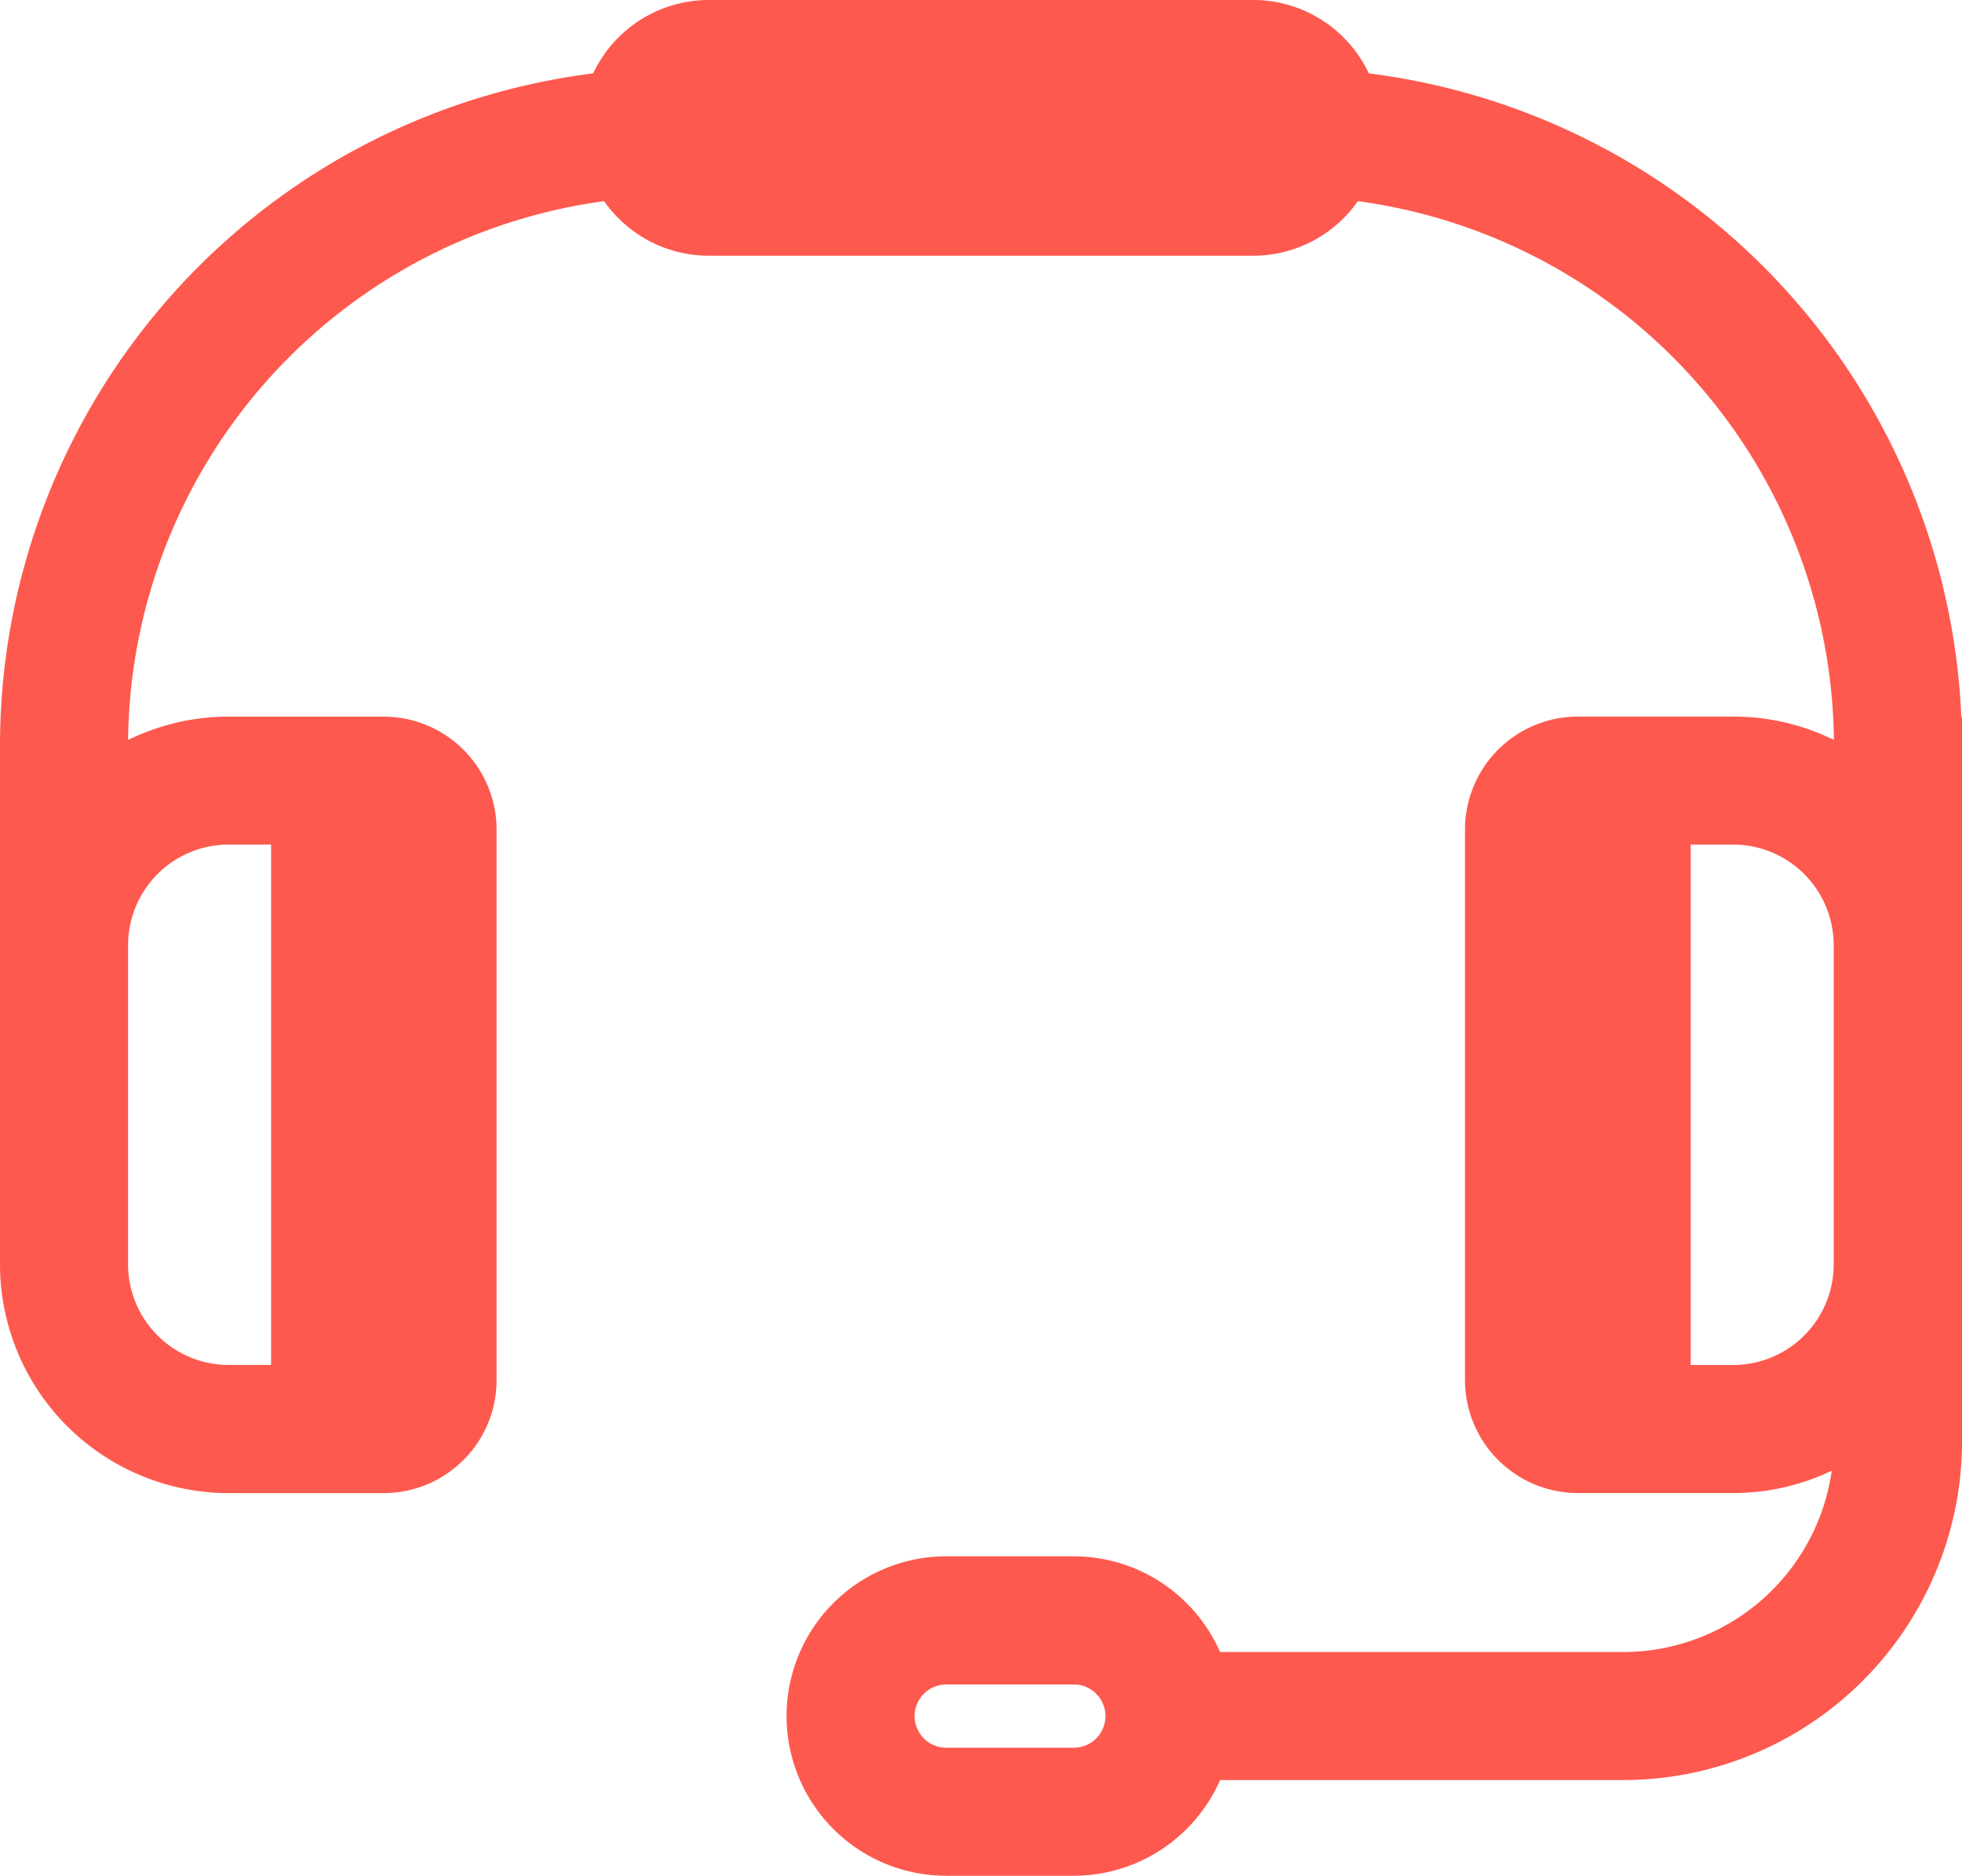 <svg xmlns="http://www.w3.org/2000/svg" width="33.749" height="32.261" viewBox="0 0 33.749 32.261">
  <path id="support-svgrepo-com" d="M32.748,21.608A11.157,11.157,0,0,0,22.688,10.5a1.7,1.7,0,0,0-1.63-1.225H11.691a1.7,1.7,0,0,0-1.63,1.225A11.158,11.158,0,0,0,0,21.608v8.913a3.437,3.437,0,0,0,3.433,3.433H6.1a1.444,1.444,0,0,0,1.442-1.442V23.04A1.444,1.444,0,0,0,6.1,21.6H3.433a3.417,3.417,0,0,0-2.23.826v-.816A9.955,9.955,0,0,1,10.157,11.7a1.7,1.7,0,0,0,1.534.973h9.367a1.7,1.7,0,0,0,1.534-.973,9.954,9.954,0,0,1,8.954,9.909v.816a3.417,3.417,0,0,0-2.229-.826H26.644A1.444,1.444,0,0,0,25.2,23.04v9.471a1.444,1.444,0,0,0,1.442,1.442h2.672a3.417,3.417,0,0,0,2.23-.826v.438a4.126,4.126,0,0,1-4.122,4.122H20.135a2.251,2.251,0,0,0-2.165-1.646H15.777a2.247,2.247,0,0,0,0,4.494h2.194a2.251,2.251,0,0,0,2.165-1.646h7.289a5.331,5.331,0,0,0,5.325-5.325V21.608ZM6.344,23.04v9.471a.239.239,0,0,1-.239.239H5.866V22.8H6.1A.239.239,0,0,1,6.344,23.04ZM3.433,22.8h1.23v9.95H3.433a2.232,2.232,0,0,1-2.23-2.23V25.031A2.232,2.232,0,0,1,3.433,22.8ZM21.058,11.469H11.691a.5.5,0,0,1,0-.991h9.367a.5.5,0,1,1,0,.991ZM26.4,32.512V23.04a.239.239,0,0,1,.239-.239h.239v9.95h-.239A.24.24,0,0,1,26.4,32.512Zm-8.434,6.821H15.777a1.044,1.044,0,1,1,0-2.088h2.194a1.044,1.044,0,1,1,0,2.088Zm11.346-6.582h-1.23V22.8h1.23a2.232,2.232,0,0,1,2.23,2.23v5.491A2.232,2.232,0,0,1,29.316,32.751Z" transform="translate(0.5 -8.775)" fill="#fe594e" stroke="#fe594e" stroke-width="1"/>
</svg>
